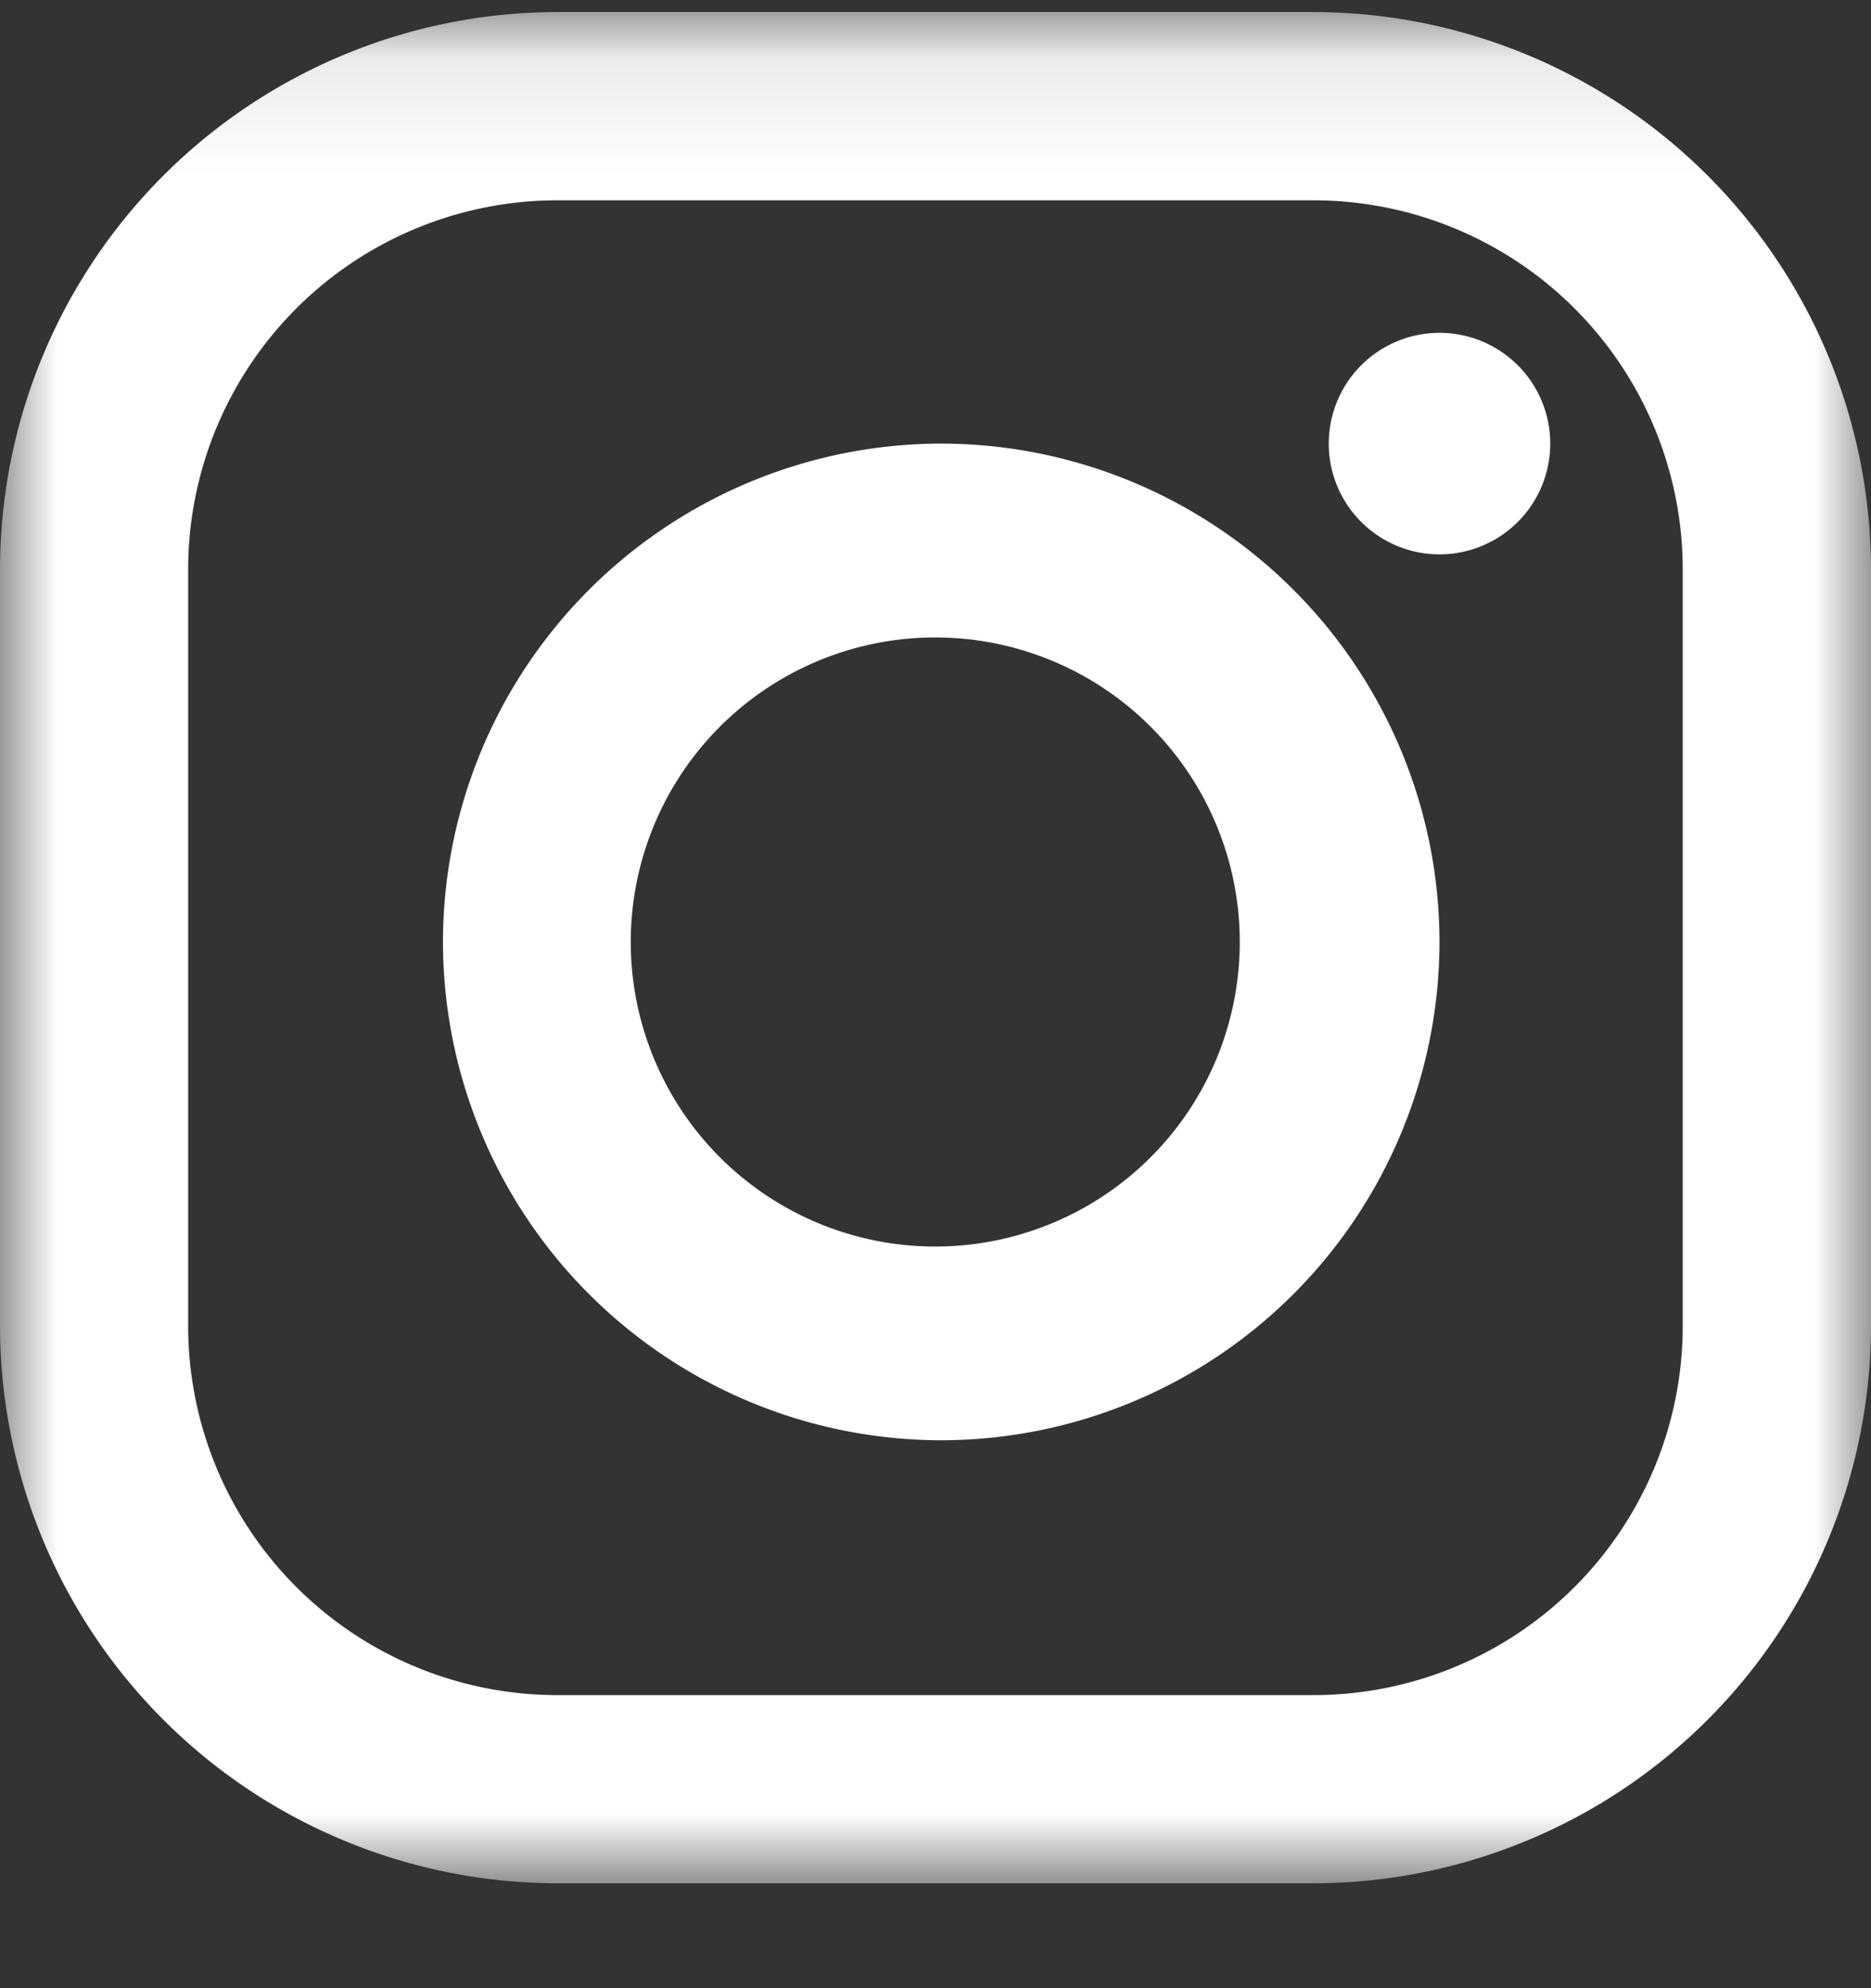 <svg xmlns="http://www.w3.org/2000/svg" width="16" height="17" fill="none"><rect width="100%" height="100%" fill="#333333" stroke="none"/><mask id="a" width="16" height="17" x="0" y="0" maskUnits="userSpaceOnUse" style="mask-type:luminance"><path fill="#fff" fill-rule="evenodd" d="M16 .103H0v16h16v-16Z" clip-rule="evenodd"/></mask><g mask="url(#a)"><path fill="#fff" fill-rule="evenodd" d="M14.39 11.337a3.157 3.157 0 0 1-3.157 3.157H4.766a3.157 3.157 0 0 1-3.157-3.157V4.87a3.157 3.157 0 0 1 3.157-3.157h6.467A3.157 3.157 0 0 1 14.39 4.87v6.467ZM11.233.103H4.766A4.772 4.772 0 0 0 0 4.87v6.467a4.772 4.772 0 0 0 4.766 4.766h6.467A4.772 4.772 0 0 0 16 11.337V4.87A4.772 4.772 0 0 0 11.233.103Z" clip-rule="evenodd"/></g><path fill="#fff" fill-rule="evenodd" d="M8.049 10.658a2.604 2.604 0 1 1 0-5.207 2.604 2.604 0 0 1 0 5.207Zm0-6.865a4.266 4.266 0 0 0-4.261 4.262 4.266 4.266 0 0 0 4.261 4.26 4.266 4.266 0 0 0 4.261-4.26 4.266 4.266 0 0 0-4.26-4.262ZM12.31 2.846a.947.947 0 1 0 0 1.894.947.947 0 0 0 0-1.894Z" clip-rule="evenodd"/></svg>